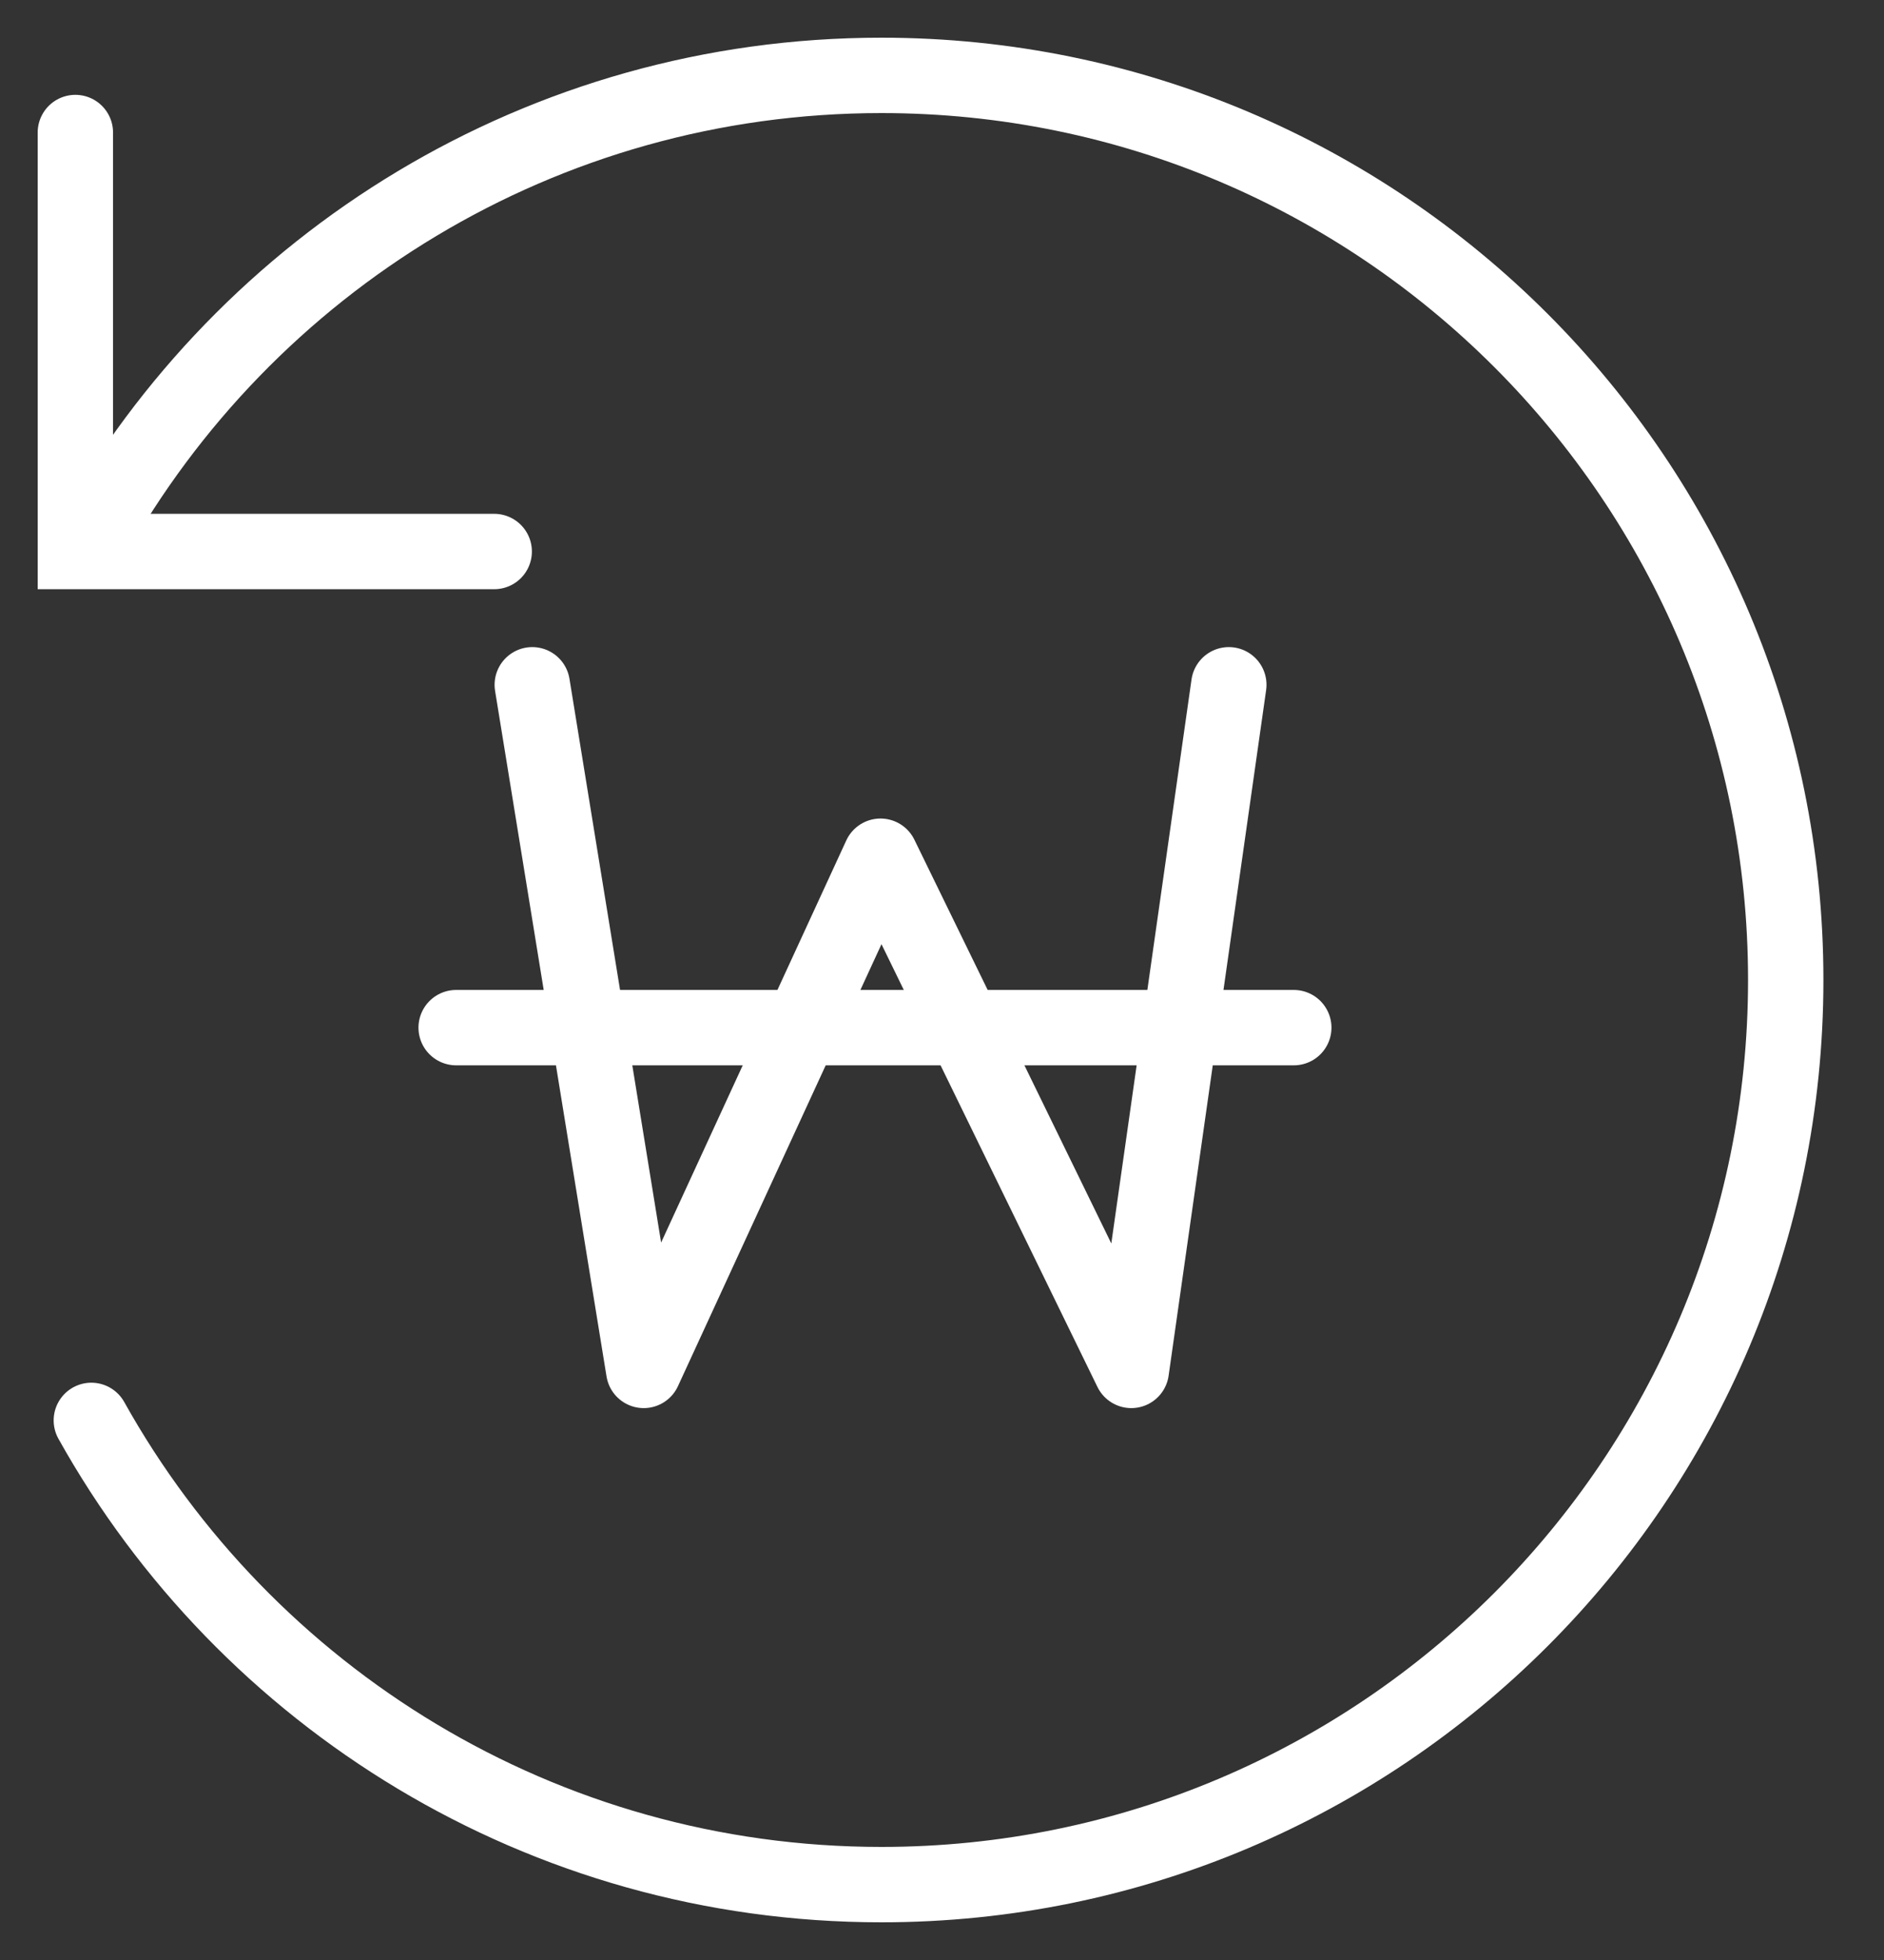 <svg width="25" height="26" viewBox="0 0 25 26" fill="none" xmlns="http://www.w3.org/2000/svg">
<rect x="0" y="0" width="25" height="26" fill="#333333" stroke="none"/>
<path d="M7.063 9.084L8.542 18.179L11.684 11.358L15.012 18.179L16.306 9.084" stroke="white" stroke-linecap="round" stroke-linejoin="round"/>
<path d="M6.053 13.632H17.168" stroke="white" stroke-linecap="round"/>
<path d="M1.212 7.158C3.263 3.484 7.19 1 11.696 1C18.323 1 23.696 6.373 23.696 13C23.696 19.627 18.323 25 11.696 25C7.19 25 3.263 22.516 1.212 18.842" stroke="white" stroke-linecap="round"/>
<path d="M1 1.758V7.316H6.558" stroke="white" stroke-linecap="round"/>
</svg>
